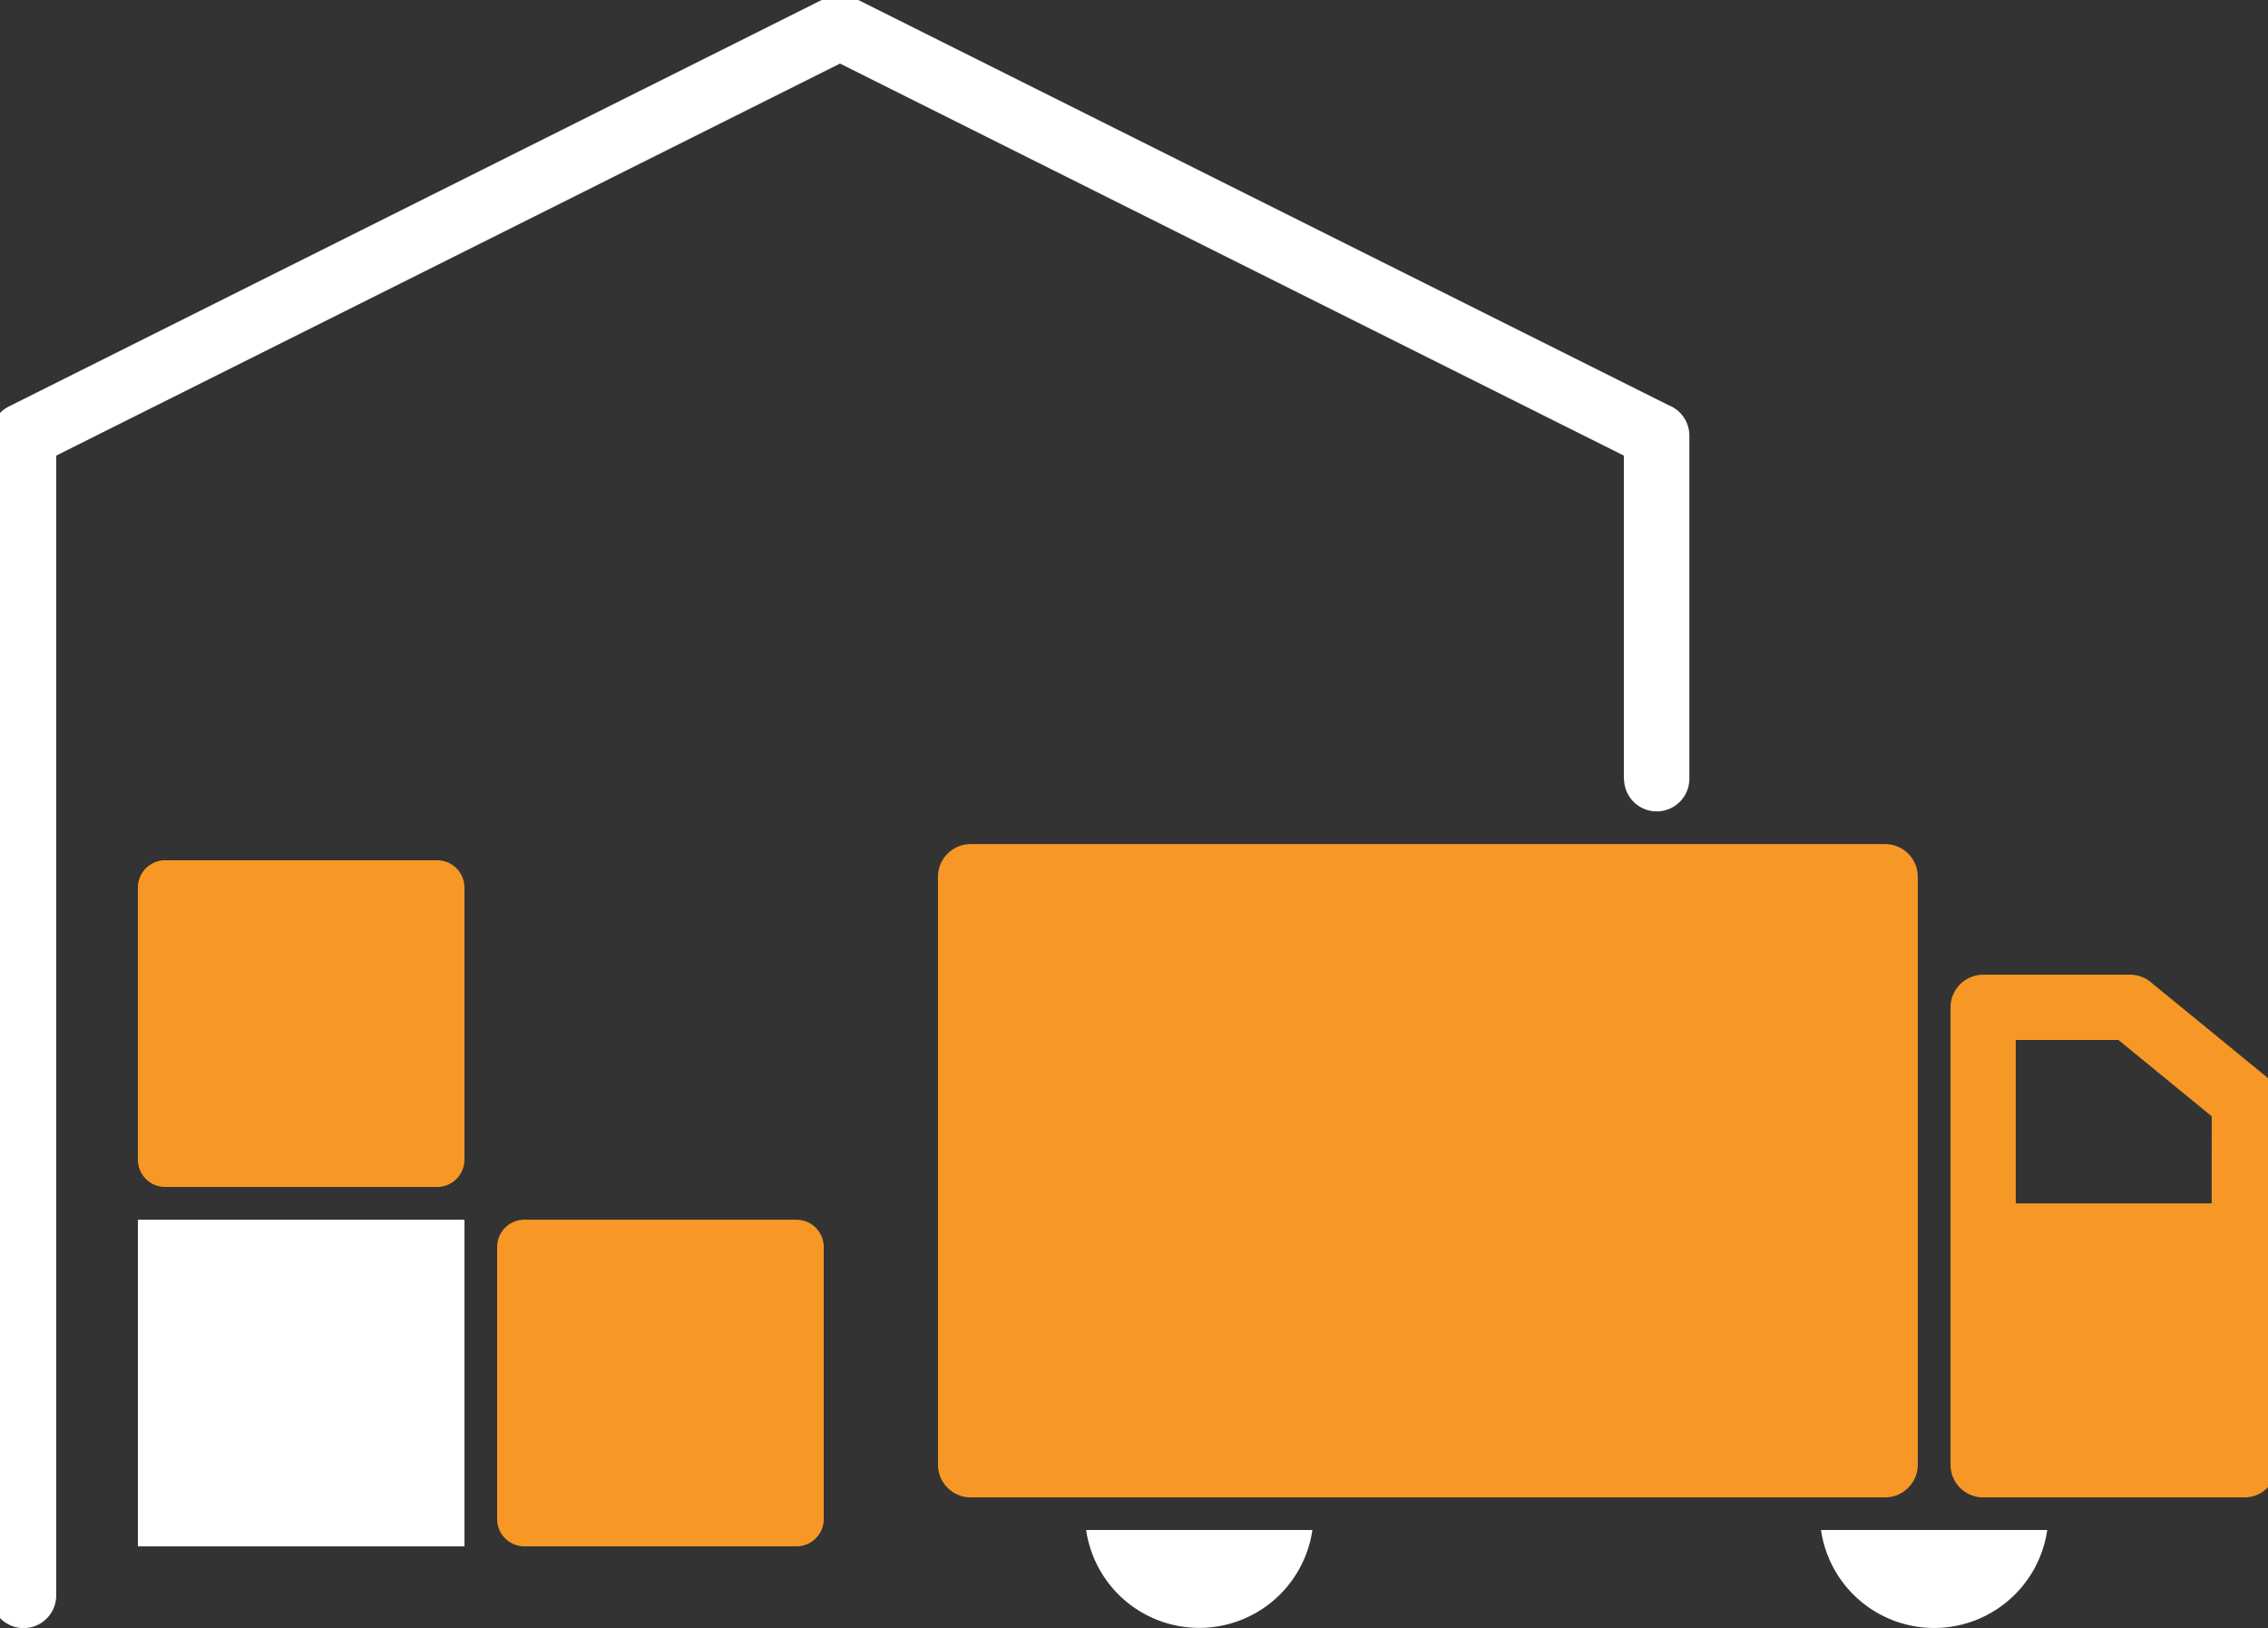 <svg xmlns="http://www.w3.org/2000/svg" xmlns:xlink="http://www.w3.org/1999/xlink" width="85" height="61" viewBox="0 0 85 61">
  <rect x="0" y="0" width="85" height="61" fill="#333333" stroke="none"/>
  <defs>
    <clipPath id="clip-path">
      <rect id="Rectangle_108" data-name="Rectangle 108" width="85" height="61" transform="translate(0 0.2)" fill="none"/>
    </clipPath>
  </defs>
  <g id="Group_112" data-name="Group 112" transform="translate(-0.401 -0.2)">
    <g id="Group_111" data-name="Group 111" transform="translate(0.401 0)" clip-path="url(#clip-path)">
      <path id="Path_369" data-name="Path 369" d="M244.291,187.205H210.02a1.228,1.228,0,0,0-1.225,1.223V210.46a1.228,1.228,0,0,0,1.225,1.224h34.272a1.227,1.227,0,0,0,1.223-1.224V188.428a1.226,1.226,0,0,0-1.223-1.223" transform="translate(-173.641 -155.381)" fill="#f79826"/>
      <path id="Path_370" data-name="Path 370" d="M403.458,338.4a4.284,4.284,0,0,0,8.48,0Z" transform="translate(-335.211 -280.877)" fill="#fff"/>
      <path id="Path_371" data-name="Path 371" d="M249.929,338.4a4.285,4.285,0,0,1-8.481,0Z" transform="translate(-200.743 -280.877)" fill="#fff"/>
      <path id="Path_372" data-name="Path 372" d="M61.2,29.377V17.27L31.823,2.582,2.448,17.27V59.976a1.224,1.224,0,0,1-2.448,0V16.519H0a1.219,1.219,0,0,1,.674-1.09L31.273.132a1.215,1.215,0,0,1,1.1,0l30.5,15.248a1.226,1.226,0,0,1,.782,1.142V29.376a1.224,1.224,0,0,1-2.448,0Z" transform="translate(-0.341 0)" fill="#fff"/>
      <rect id="Rectangle_107" data-name="Rectangle 107" width="12.239" height="12.239" transform="translate(5.168 45.899)" fill="#fff"/>
      <path id="Path_373" data-name="Path 373" d="M112.618,269.995h10.2a1.024,1.024,0,0,1,1.021,1.019v10.2a1.023,1.023,0,0,1-1.021,1.019h-10.2a1.022,1.022,0,0,1-1.019-1.019v-10.2A1.022,1.022,0,0,1,112.618,269.995Z" transform="translate(-92.967 -224.096)" fill="#f79826"/>
      <path id="Path_374" data-name="Path 374" d="M33.421,190.8h10.2a1.022,1.022,0,0,1,1.019,1.019v10.2a1.023,1.023,0,0,1-1.019,1.021h-10.2a1.023,1.023,0,0,1-1.019-1.021v-10.2A1.022,1.022,0,0,1,33.421,190.8Z" transform="translate(-27.234 -158.368)" fill="#f79826"/>
      <path id="Path_375" data-name="Path 375" d="M439.536,216.306l4.251,3.477a1.219,1.219,0,0,1,.449.947v13.63a1.224,1.224,0,0,1-1.223,1.224H433.22A1.224,1.224,0,0,1,432,234.36V217.225A1.225,1.225,0,0,1,433.22,216h5.508a1.218,1.218,0,0,1,.807.305Zm2.253,5-3.495-2.86h-3.85v6.121h7.344Z" transform="translate(-358.898 -179.281)" fill="#f79826"/>
    </g>
  </g>
</svg>
